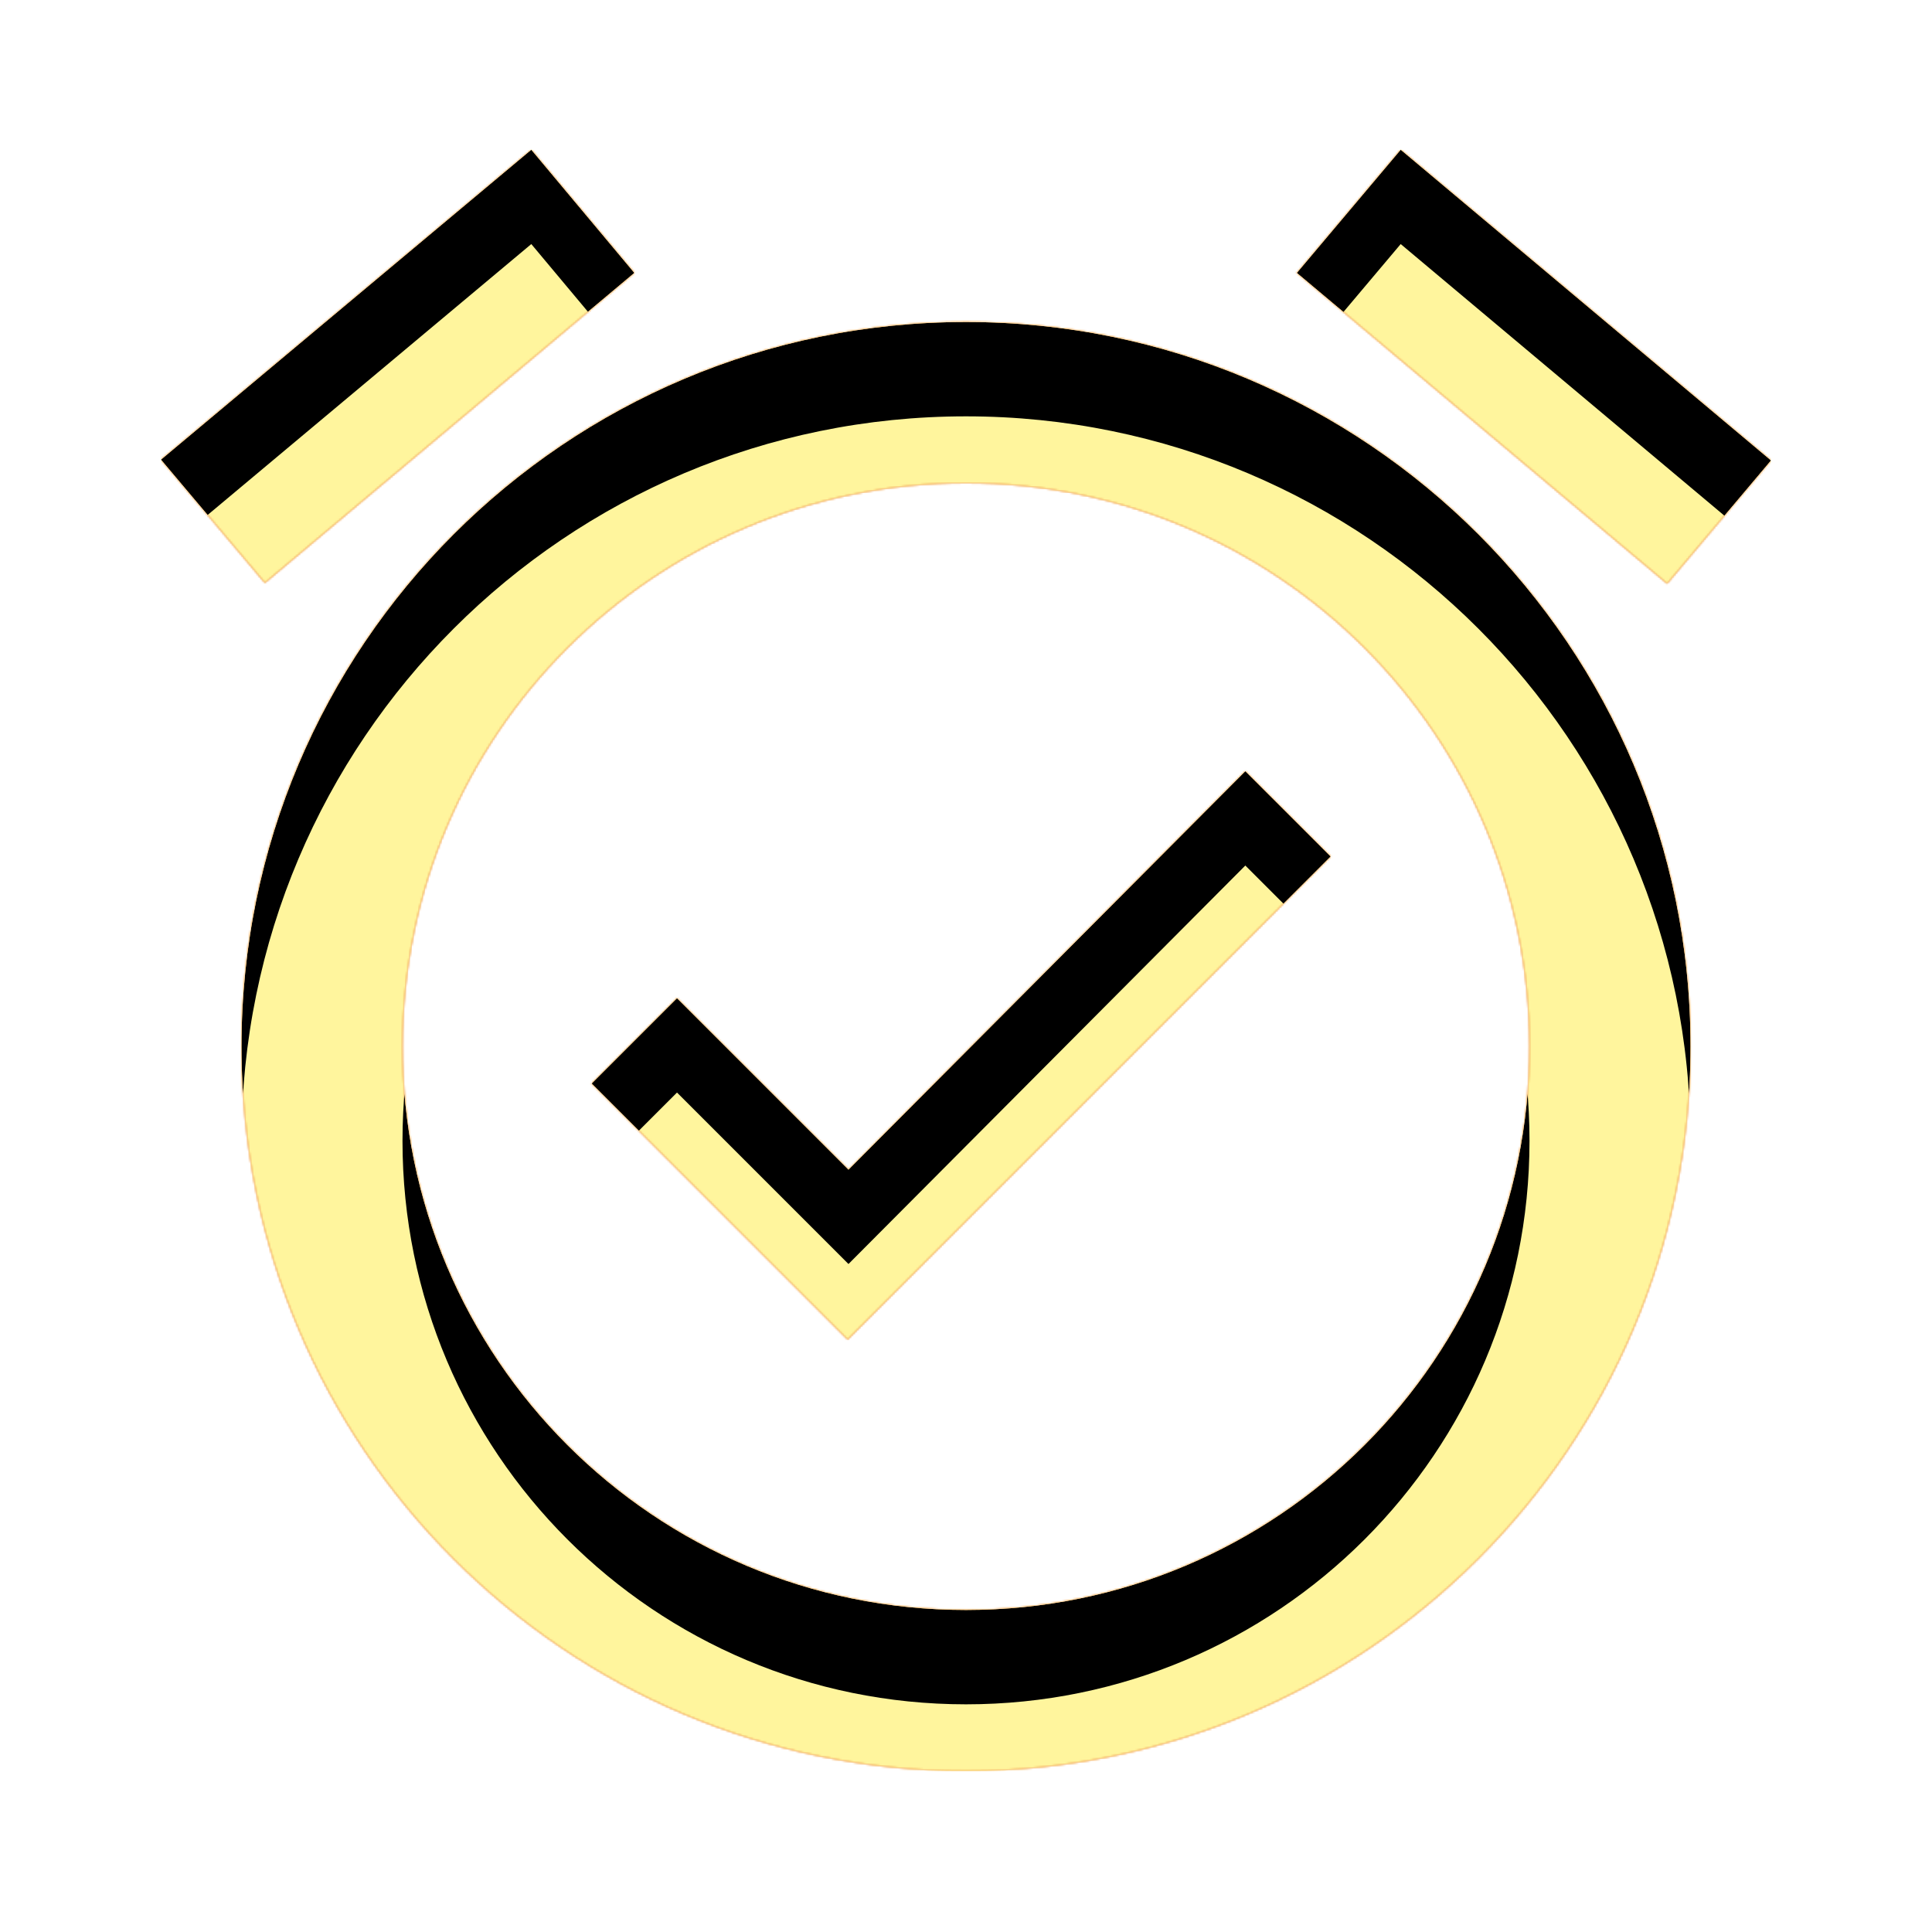 <svg version="1.1" xmlns="http://www.w3.org/2000/svg" xmlns:xlink="http://www.w3.org/1999/xlink" viewBox="0,0,1024,1024">
	<!-- Color names: teamapps-color-1, teamapps-color-2, teamapps-color-3 -->
	<desc>alarm_on icon - Licensed under Apache License v2.0 (http://www.apache.org/licenses/LICENSE-2.0) - Created with Iconfu.com - Derivative work of Material icons (Copyright Google Inc.)</desc>
	<defs>
		<clipPath id="clip-p0PBgFxh">
			<path d="M896,554.67c0,212.05 -171.95,384 -384,384c-212.48,0 -384,-171.95 -384,-384c0,-212.05 171.95,-384 384,-384c212.05,0 384,171.95 384,384zM810.67,554.67c0,-165.12 -133.55,-298.67 -298.67,-298.67c-165.12,0 -298.67,133.55 -298.67,298.67c0,165.12 133.55,298.66 298.67,298.66c165.12,0 298.67,-133.54 298.67,-298.66zM660.05,408.75l45.23,45.22l-256,256l-135.68,-135.68l45.23,-45.22l90.88,90.88zM883.63,309.33l-196.27,-164.69l55.04,-65.28l196.27,164.69zM140.37,308.91l-55.04,-65.28l196.27,-164.27l54.61,65.28z"/>
		</clipPath>
		<linearGradient x1="0" y1="1024" x2="1024" y2="0" id="color-EWdVZzSc" gradientUnits="userSpaceOnUse">
			<stop offset="0.2" stop-color="#000000"/>
			<stop offset="0.8" stop-color="#ffffff"/>
		</linearGradient>
		<radialGradient cx="0" cy="0" r="1448.15" id="color-oePxXGrJ" gradientUnits="userSpaceOnUse">
			<stop offset="0.07" stop-color="#ffffff"/>
			<stop offset="0.75" stop-color="#000000"/>
		</radialGradient>
		<filter id="filter-QVMaDcER" x="0%" y="0%" width="100%" height="100%" color-interpolation-filters="sRGB">
			<feColorMatrix values="1 0 0 0 0 0 1 0 0 0 0 0 1 0 0 0 0 0 0.05 0" in="SourceGraphic"/>
			<feOffset dy="20"/>
			<feGaussianBlur stdDeviation="11" result="blur0"/>
			<feColorMatrix values="1 0 0 0 0 0 1 0 0 0 0 0 1 0 0 0 0 0 0.07 0" in="SourceGraphic"/>
			<feOffset dy="30"/>
			<feGaussianBlur stdDeviation="20" result="blur1"/>
			<feMerge>
				<feMergeNode in="blur0"/>
				<feMergeNode in="blur1"/>
			</feMerge>
		</filter>
		<filter id="filter-Tezt72Tj" color-interpolation-filters="sRGB">
			<feOffset/>
		</filter>
		<mask id="mask-N3nTyJby">
			<path d="M896,554.67c0,212.05 -171.95,384 -384,384c-212.48,0 -384,-171.95 -384,-384c0,-212.05 171.95,-384 384,-384c212.05,0 384,171.95 384,384zM810.67,554.67c0,-165.12 -133.55,-298.67 -298.67,-298.67c-165.12,0 -298.67,133.55 -298.67,298.67c0,165.12 133.55,298.66 298.67,298.66c165.12,0 298.67,-133.54 298.67,-298.66zM660.05,408.75l45.23,45.22l-256,256l-135.68,-135.68l45.23,-45.22l90.88,90.88zM883.63,309.33l-196.27,-164.69l55.04,-65.28l196.27,164.69zM140.37,308.91l-55.04,-65.28l196.27,-164.27l54.61,65.28z" fill="url(#color-oePxXGrJ)"/>
		</mask>
		<mask id="mask-tJABPdKQ">
			<path d="M896,554.67c0,212.05 -171.95,384 -384,384c-212.48,0 -384,-171.95 -384,-384c0,-212.05 171.95,-384 384,-384c212.05,0 384,171.95 384,384zM810.67,554.67c0,-165.12 -133.55,-298.67 -298.67,-298.67c-165.12,0 -298.67,133.55 -298.67,298.67c0,165.12 133.55,298.66 298.67,298.66c165.12,0 298.67,-133.54 298.67,-298.66zM660.05,408.75l45.23,45.22l-256,256l-135.68,-135.68l45.23,-45.22l90.88,90.88zM883.63,309.33l-196.27,-164.69l55.04,-65.28l196.27,164.69zM140.37,308.91l-55.04,-65.28l196.27,-164.27l54.61,65.28z" fill="#ffffff"/>
		</mask>
		<mask id="mask-YRyD3C3s">
			<rect fill="url(#color-EWdVZzSc)" x="85.33" y="79.36" width="853.34" height="859.31"/>
		</mask>
	</defs>
	<g fill="none" fill-rule="nonzero" style="mix-blend-mode: normal">
		<g mask="url(#mask-tJABPdKQ)">
			<g color="#ffc107" class="teamapps-color-2">
				<rect x="85.33" y="79.36" width="853.34" height="859.31" fill="currentColor"/>
			</g>
			<g color="#e65100" class="teamapps-color-3" mask="url(#mask-YRyD3C3s)">
				<rect x="85.33" y="79.36" width="853.34" height="859.31" fill="currentColor"/>
			</g>
		</g>
		<g filter="url(#filter-Tezt72Tj)" mask="url(#mask-N3nTyJby)">
			<g color="#fff59d" class="teamapps-color-1">
				<rect x="85.33" y="79.36" width="853.34" height="859.31" fill="currentColor"/>
			</g>
		</g>
		<g clip-path="url(#clip-p0PBgFxh)">
			<path d="M-7.67,981.67v-1045.31h1039.34v1045.31zM512,170.67c-212.05,0 -384,171.95 -384,384c0,212.05 171.52,384 384,384c212.05,0 384,-171.95 384,-384c0,-212.05 -171.95,-384 -384,-384zM512,853.33c-165.12,0 -298.67,-133.54 -298.67,-298.66c0,-165.12 133.55,-298.67 298.67,-298.67c165.12,0 298.67,133.55 298.67,298.67c0,165.12 -133.55,298.66 -298.67,298.66zM449.71,619.95l-90.88,-90.88l-45.23,45.22l135.68,135.68l256,-256l-45.23,-45.22zM938.67,244.05l-196.27,-164.69l-55.04,65.28l196.27,164.69zM336.21,144.64l-54.61,-65.28l-196.27,164.27l55.04,65.28z" fill="#000000" filter="url(#filter-QVMaDcER)"/>
		</g>
	</g>
</svg>